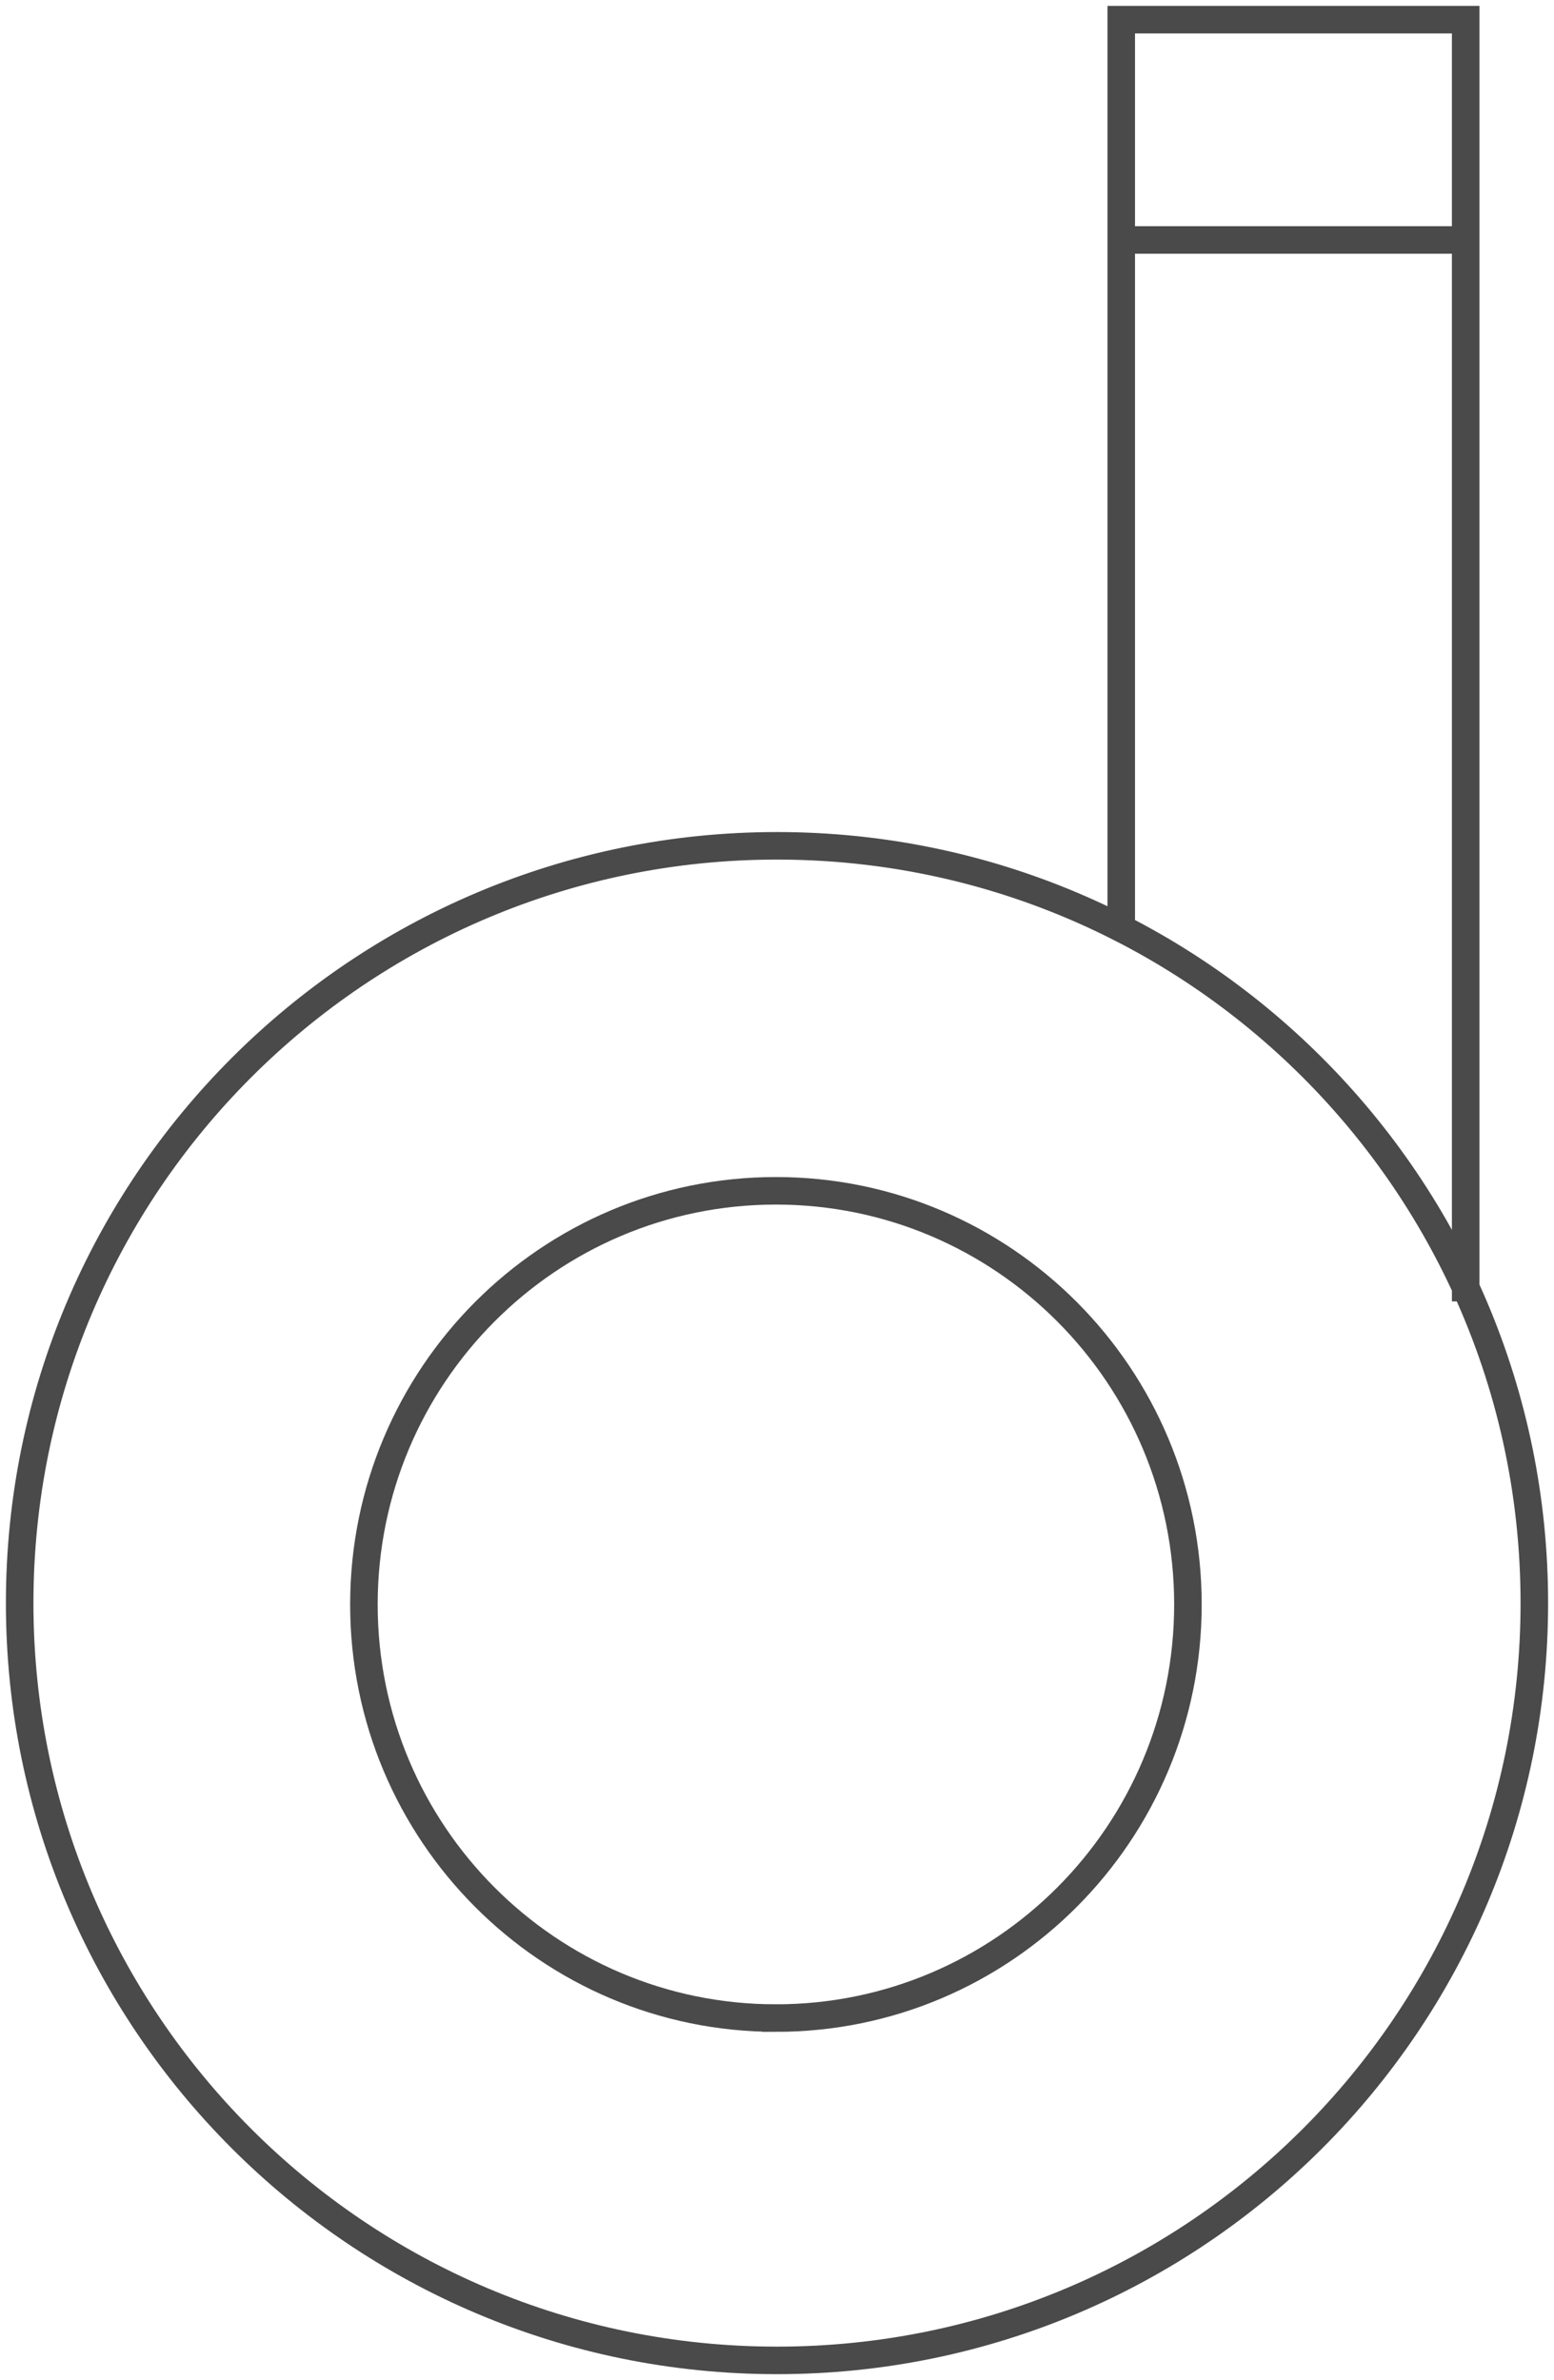 <svg width="79" height="121" viewBox="0 0 79 121" xmlns="http://www.w3.org/2000/svg"><title>accessories</title><g transform="translate(1 1)" stroke="#4A4A4A" stroke-width="1.4" fill="none" fill-rule="evenodd"><path d="M73.51 64.463V0H56v46.198C50.75 43.514 44.802 42 38.5 42 17.237 42 0 59.237 0 80.5S17.237 119 38.5 119 77 101.763 77 80.5c0-5.723-1.25-11.155-3.49-16.037zM38.5 119C59.763 119 77 101.763 77 80.5S59.763 42 38.5 42 0 59.237 0 80.5 17.237 119 38.5 119zM56 0h17.51v11.2H56V0z"/><path d="M38.445 101.597c11.568 0 20.945-9.415 20.945-21.028 0-11.614-9.377-21.03-20.945-21.03S17.5 68.957 17.5 80.57c0 11.612 9.377 21.027 20.945 21.027z"/></g></svg>